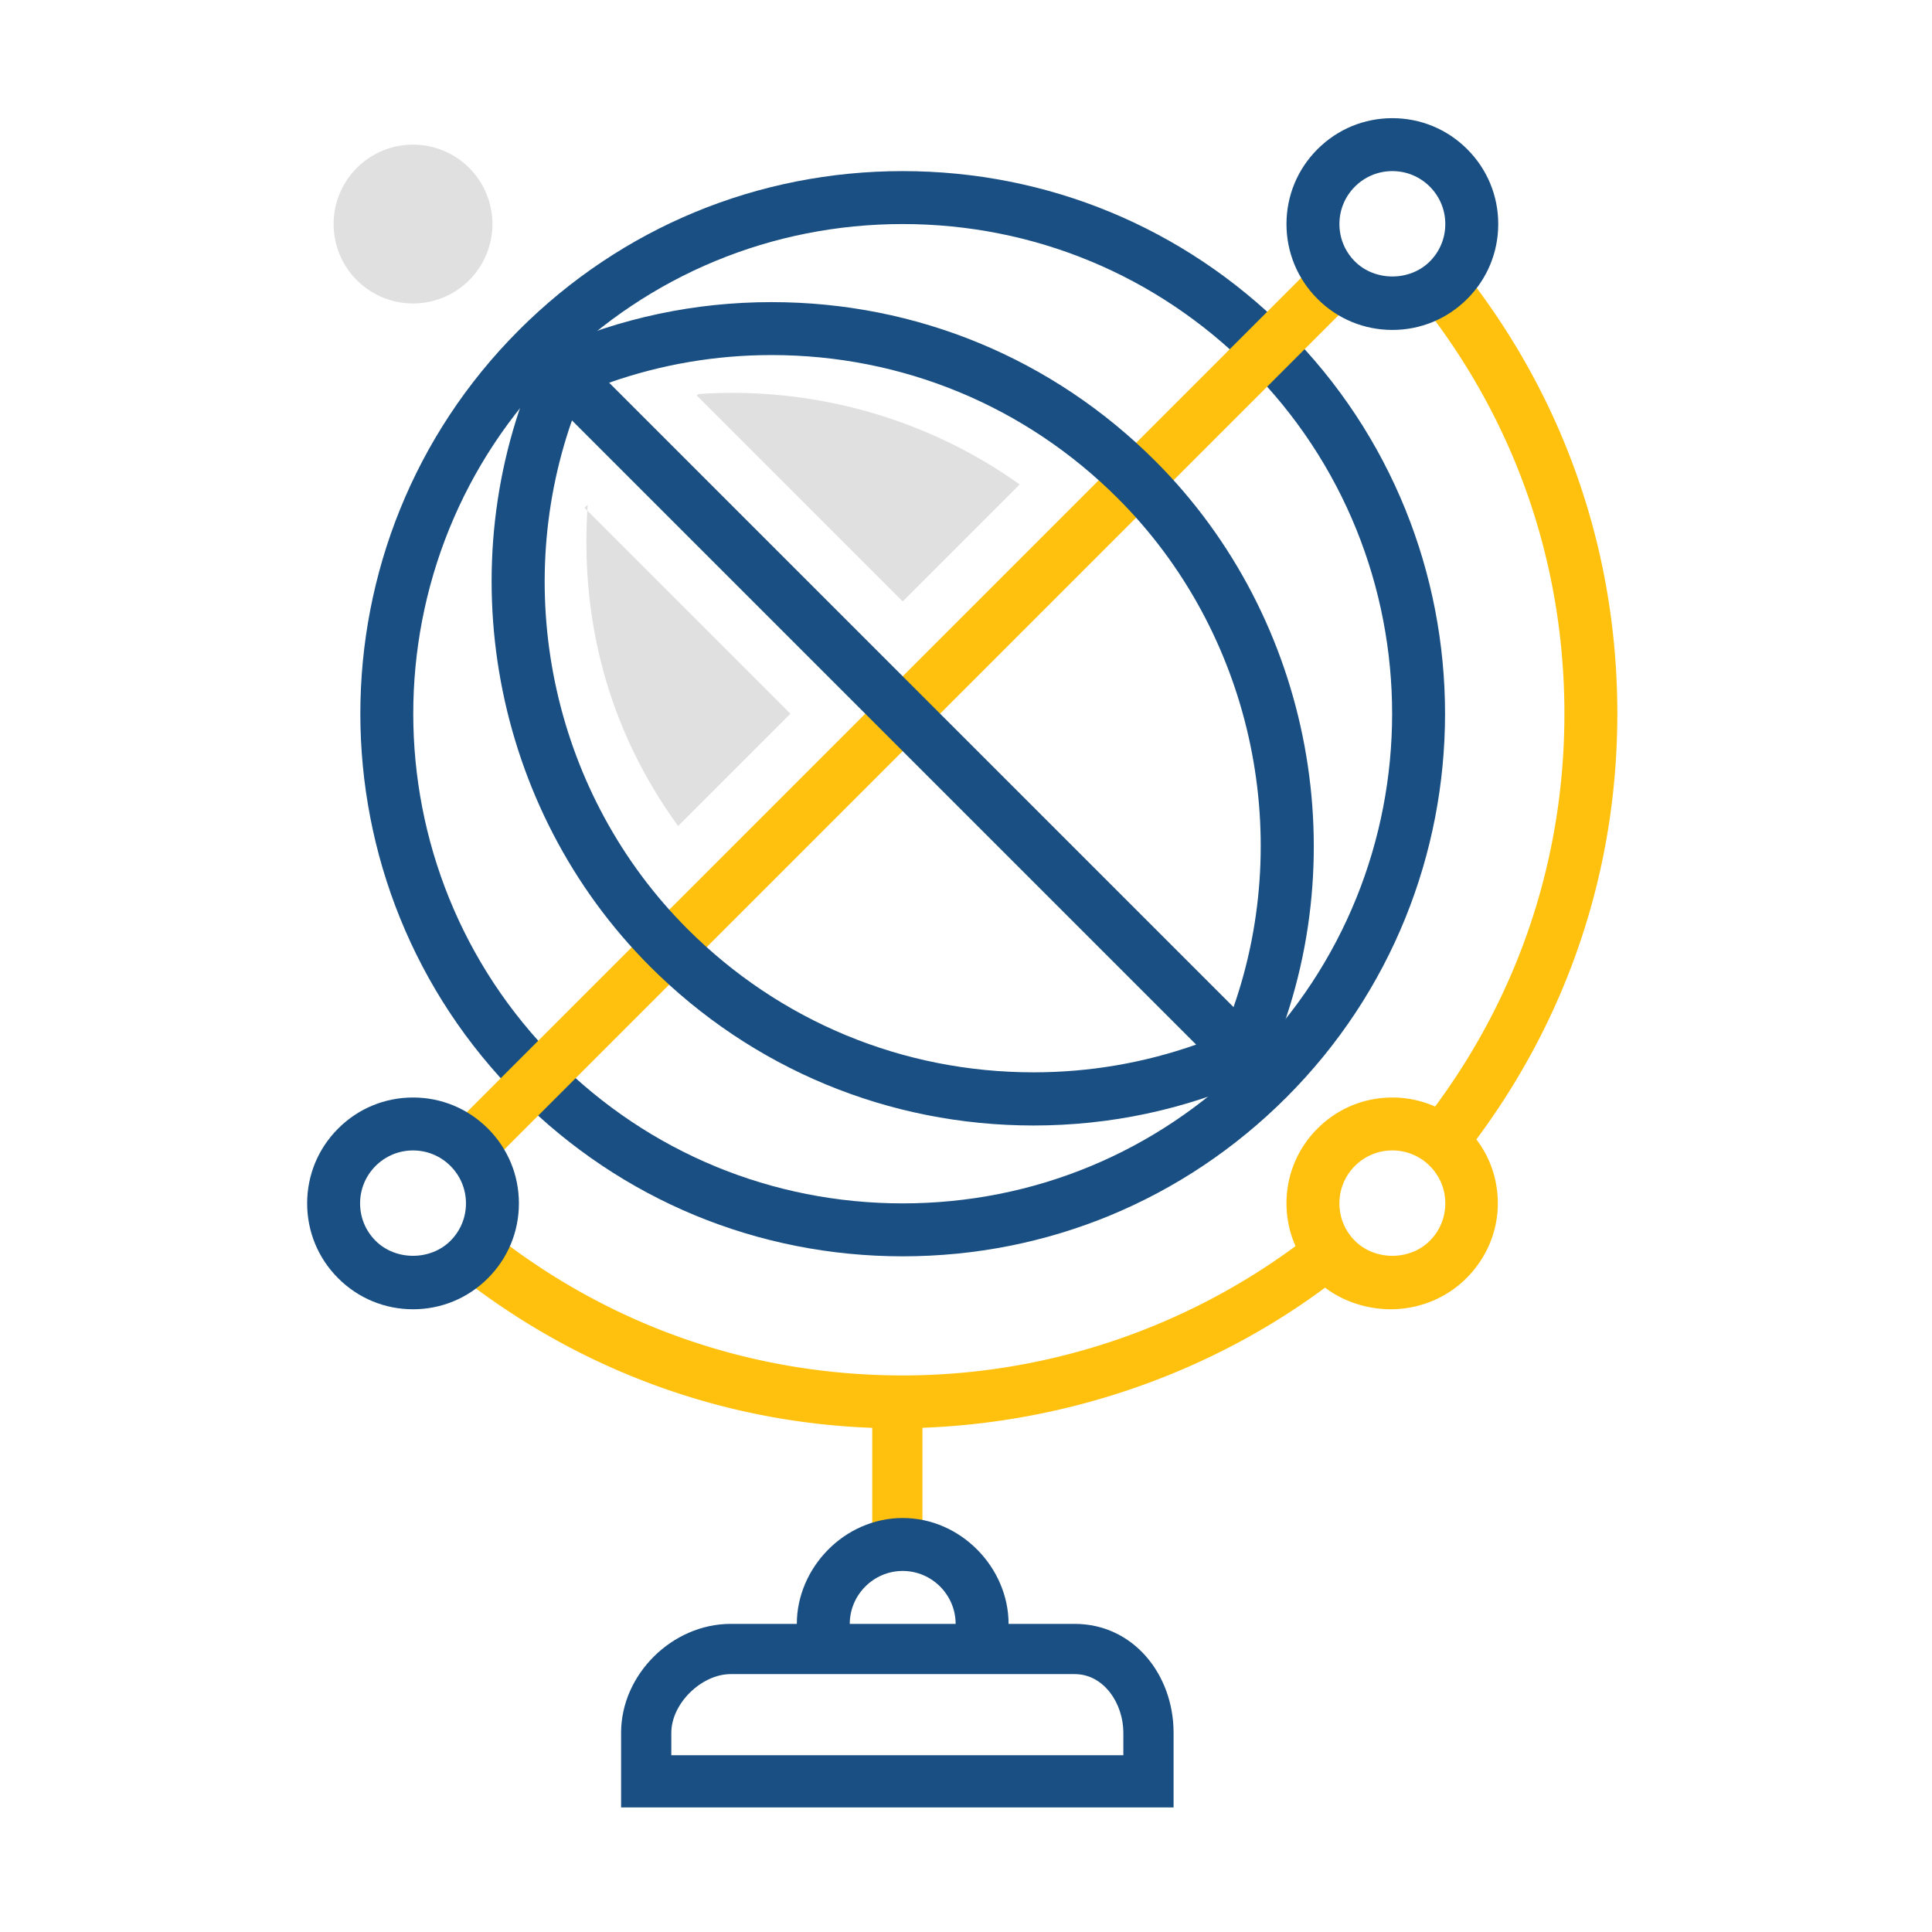 <!DOCTYPE svg PUBLIC "-//W3C//DTD SVG 1.1//EN" "http://www.w3.org/Graphics/SVG/1.1/DTD/svg11.dtd">
<!-- Uploaded to: SVG Repo, www.svgrepo.com, Transformed by: SVG Repo Mixer Tools -->
<svg width="800px" height="800px" viewBox="0 0 1024 1024" class="icon" version="1.1" xmlns="http://www.w3.org/2000/svg" fill="#000000">
<g id="SVGRepo_bgCarrier" stroke-width="0"/>
<g id="SVGRepo_tracerCarrier" stroke-linecap="round" stroke-linejoin="round"/>
<g id="SVGRepo_iconCarrier">
<path d="M478.447 665.875c-76.816 0-149.036-29.914-203.357-84.235-112.135-112.128-112.135-294.586 0-406.714 54.321-54.321 126.541-84.235 203.357-84.235s149.036 29.914 203.357 84.235c112.135 112.128 112.135 294.586 0 406.714-54.321 54.321-126.541 84.235-203.357 84.235z m0-547.125c-69.322 0-134.501 26.996-183.519 76.015-101.189 101.196-101.189 265.843 0 367.038 49.019 49.019 114.197 76.015 183.519 76.015s134.501-26.996 183.519-76.015c101.189-101.196 101.189-265.843 0-367.038-49.02-49.02-114.197-76.015-183.519-76.015z" fill="#194F82"/>
<path d="M696.685 140.2l19.838 19.837-456.318 456.317-19.837-19.837zM857.226 378.283c0-85.372-27.729-165.97-80.179-233.072l-22.112 17.276c48.567 62.123 74.234 136.747 74.234 215.796 0 75.874-23.706 147.633-68.543 208.212a55.887 55.887 0 0 0-22.644-4.793c-14.988 0-29.078 5.836-39.676 16.441-10.604 10.597-16.441 24.688-16.441 39.676 0 7.935 1.68 15.599 4.794 22.645-60.017 44.29-133.244 68.542-208.212 68.542-79.063 0-153.694-25.674-215.824-74.248l-18.337 22.099c63.422 49.588 139.171 77.049 218.01 79.921v60.915h26.621V756.757c76.791-2.849 152.174-28.862 213.401-74.282 9.707 7.399 22.361 11.456 34.773 11.456 14.988 0 29.524-5.836 40.12-16.441 10.604-10.597 16.663-24.688 16.663-39.676 0-12.424-3.952-24.196-11.364-33.909 48.795-65.589 74.716-143.369 74.716-225.623zM757.818 657.655c-10.604 10.603-29.071 10.603-39.676 0-5.302-5.302-8.22-12.344-8.22-19.838 0-7.494 2.918-14.536 8.22-19.838 5.302-5.302 12.344-8.22 19.838-8.22 7.494 0 14.536 2.918 19.838 8.22s8.22 12.344 8.22 19.838c0 7.494-2.918 14.536-8.22 19.838z" fill="#FFC10D"/>
<path d="M777.656 79.074c-10.597-10.603-24.688-16.441-39.676-16.441s-29.078 5.836-39.676 16.441c-10.604 10.597-16.441 24.688-16.441 39.676s5.836 29.078 16.441 39.676c10.597 10.603 24.688 16.441 39.676 16.441s29.078-5.836 39.676-16.441c10.603-10.597 16.441-24.688 16.441-39.676s-5.836-29.078-16.441-39.676z m-19.838 59.512c-10.604 10.603-29.071 10.603-39.676 0-5.302-5.302-8.22-12.344-8.22-19.838 0-7.494 2.918-14.536 8.22-19.838 5.302-5.302 12.344-8.22 19.838-8.22 7.494 0 14.536 2.918 19.838 8.22 5.302 5.302 8.22 12.344 8.22 19.838 0 7.495-2.918 14.536-8.22 19.838zM218.913 581.701c-14.988 0-29.078 5.836-39.676 16.441-10.603 10.597-16.441 24.688-16.441 39.676s5.836 29.078 16.441 39.676c10.597 10.604 24.688 16.441 39.676 16.441 14.988 0 29.078-5.836 39.676-16.441 10.603-10.597 16.441-24.688 16.441-39.676s-5.836-29.078-16.441-39.676c-10.597-10.603-24.688-16.441-39.676-16.441z m19.838 75.954c-10.603 10.603-29.071 10.603-39.676 0-5.302-5.302-8.22-12.344-8.22-19.838 0-7.494 2.918-14.536 8.22-19.838 5.302-5.302 12.344-8.22 19.838-8.22 7.494 0 14.536 2.918 19.838 8.22s8.22 12.344 8.22 19.838c0 7.494-2.918 14.536-8.22 19.838zM569.635 860.695h-35.072c0-29.693-25.174-56.115-56.115-56.115-30.942 0-56.115 26.422-56.115 56.115h-35.072c-30.942 0-58.069 26.757-58.069 57.698v39.571h292.831v-39.571c-0.001-30.941-21.446-57.698-52.388-57.698z m-91.187-28.058c15.474 0 28.058 12.699 28.058 28.058H450.39c-0.001-15.358 12.583-28.058 28.058-28.058z m116.953 97.682h-239.589v-11.926c0-15.474 15.974-31.077 31.448-31.077h182.375c15.474 0 25.766 15.603 25.766 31.077v11.926zM408.981 160.13c-40.539 0-79.803 8.288-116.704 24.64l-4.939 2.185-2.199 4.932c-48.073 107.991-24.208 236.776 59.389 320.374 54.301 54.307 126.486 84.273 203.261 84.273h0.007c40.669 0 80.049-8.409 117.046-24.883l4.932-2.228 2.185-4.954c47.834-107.977 23.886-236.615-59.595-320.096-54.319-54.32-126.546-84.242-203.383-84.242z m138.809 408.228c-69.274 0-134.418-26.99-183.423-75.994-70.471-70.471-93.79-176.445-61.214-269.537l330.825 330.825c-27.62 9.733-56.516 14.706-86.188 14.706z m106.01-34.559l-330.95-330.95c27.606-9.705 56.485-14.66 86.131-14.66 69.343 0 134.528 26.996 183.547 76.015 70.433 70.433 93.784 176.452 61.272 269.595z" fill="#194F82"/>
<path d="M540.447 256.764l-61.999 61.999-109.12-109.119 0.794-0.794c60.115-4.166 120.775 12.549 170.325 47.913zM359.408 437.802l59.519-59.519-109.12-109.119 1.686-1.686c-4.166 60.114 10.367 118.593 47.914 170.324z" fill="#E0E0E0"/>
<path d="M218.913 118.749m-42.087 0a42.087 42.087 0 1 0 84.174 0 42.087 42.087 0 1 0-84.174 0Z" fill="#E0E0E0"/>
</g>
</svg>